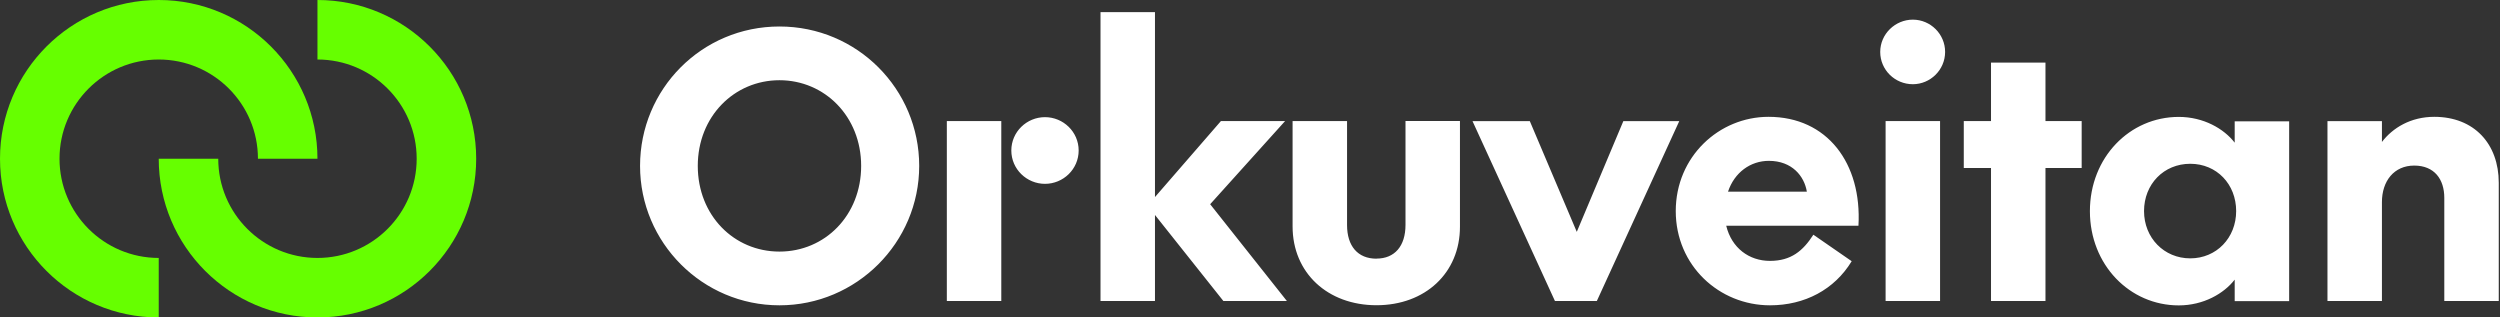 <svg width="945" height="120" viewBox="0 0 945 120" fill="none" xmlns="http://www.w3.org/2000/svg">
<rect x="0" y="0" width="945" height="120" fill="#333333" stroke="none"/>
<path d="M119.999 0V22.496C140.708 22.496 157.503 39.291 157.503 60C157.503 80.709 140.708 97.504 119.999 97.504C99.29 97.504 82.495 80.709 82.495 60H59.999C59.999 93.128 86.871 120 119.999 120C153.127 120 179.999 93.128 179.999 60C179.999 26.872 153.127 0 119.999 0Z" fill="#66FF00"/>
<path d="M22.496 60C22.496 39.291 39.291 22.496 60 22.496C80.709 22.496 97.504 39.291 97.504 60H120C120 26.872 93.128 0 60 0C26.872 0 0 26.872 0 60C0 93.128 26.872 120 60 120V97.504C39.291 97.504 22.496 80.709 22.496 60Z" fill="#66FF00"/>
<path d="M923.944 74.761V113.775H944.529V69.091C944.529 54.33 935.192 44.16 920.153 44.16C911.216 44.16 904.437 48.351 900.369 53.651V45.793H879.783V113.775H900.369V76.394C900.369 68.413 904.961 62.588 912.572 62.588C920.184 62.588 923.944 67.735 923.944 74.792M810.446 79.784C810.446 69.615 817.904 61.91 827.919 61.91C837.934 61.91 845.269 69.645 845.269 79.784C845.269 89.923 837.811 97.658 827.919 97.658C818.027 97.658 810.446 89.923 810.446 79.784ZM844.714 45.793V53.929C840.646 48.659 832.942 44.191 823.574 44.191C805.022 44.191 789.984 59.507 789.984 79.815C789.984 100.123 805.022 115.439 823.574 115.439C832.911 115.439 840.646 110.97 844.714 105.701V113.836H865.3V45.855H844.714V45.793ZM742.31 63.513H752.603V113.775H773.189V63.513H786.871V45.763H773.189V23.667H752.603V45.763H742.31V63.513ZM712.757 113.775H733.343V45.763H712.757V113.775ZM723.05 31.833C729.676 31.833 735.253 26.41 735.253 19.63C735.253 12.85 729.706 7.427 723.05 7.427C716.394 7.427 710.723 12.85 710.723 19.63C710.723 26.41 716.27 31.833 723.05 31.833ZM668.628 60.801C677.441 60.801 682.033 66.625 682.988 72.45H653.189C655.623 65.146 661.725 60.801 668.628 60.801ZM669.028 98.613C661.17 98.613 654.545 93.744 652.511 85.331H702.495C703.851 61.756 690.723 44.16 668.505 44.16C649.799 44.16 633.435 59.199 633.435 79.784C633.435 100.37 649.83 115.408 669.059 115.408C682.187 115.408 693.435 109.46 699.938 98.736L685.454 88.721C681.54 94.823 677.041 98.613 669.059 98.613M603.605 113.775L634.76 45.793H613.62L596.024 87.642L578.273 45.793H556.609L587.765 113.775H603.605ZM520.307 97.781C513.25 97.781 509.183 93.035 509.183 85.054V45.763H488.597V85.578C488.597 103.174 501.879 115.377 520.307 115.377C538.736 115.377 551.864 103.174 551.864 85.701V45.732H531.278V85.023C531.278 93.004 527.21 97.75 520.307 97.75M462.465 113.775H486.44L457.441 77.195L485.762 45.763H461.509L436.579 74.484V4.591H415.993V113.775H436.579V81.263L462.434 113.775H462.465ZM357.904 113.775H378.489V45.763H357.904V113.775ZM395.007 69.491C401.91 69.491 407.734 63.944 407.734 56.887C407.734 49.83 401.91 44.283 395.007 44.283C388.104 44.283 382.28 49.83 382.28 56.887C382.28 63.944 388.104 69.491 395.007 69.491ZM325.515 62.712C325.515 81.417 311.833 95.1 294.637 95.1C277.441 95.1 263.759 81.417 263.759 62.712C263.759 44.006 277.565 30.323 294.637 30.323C311.71 30.323 325.515 44.006 325.515 62.712ZM241.941 62.712C241.941 91.71 265.515 115.408 294.637 115.408C323.759 115.408 347.457 91.71 347.457 62.712C347.457 33.713 324.036 10.015 294.637 10.015C265.238 10.015 241.941 33.713 241.941 62.712Z" fill="white"/>
</svg>
